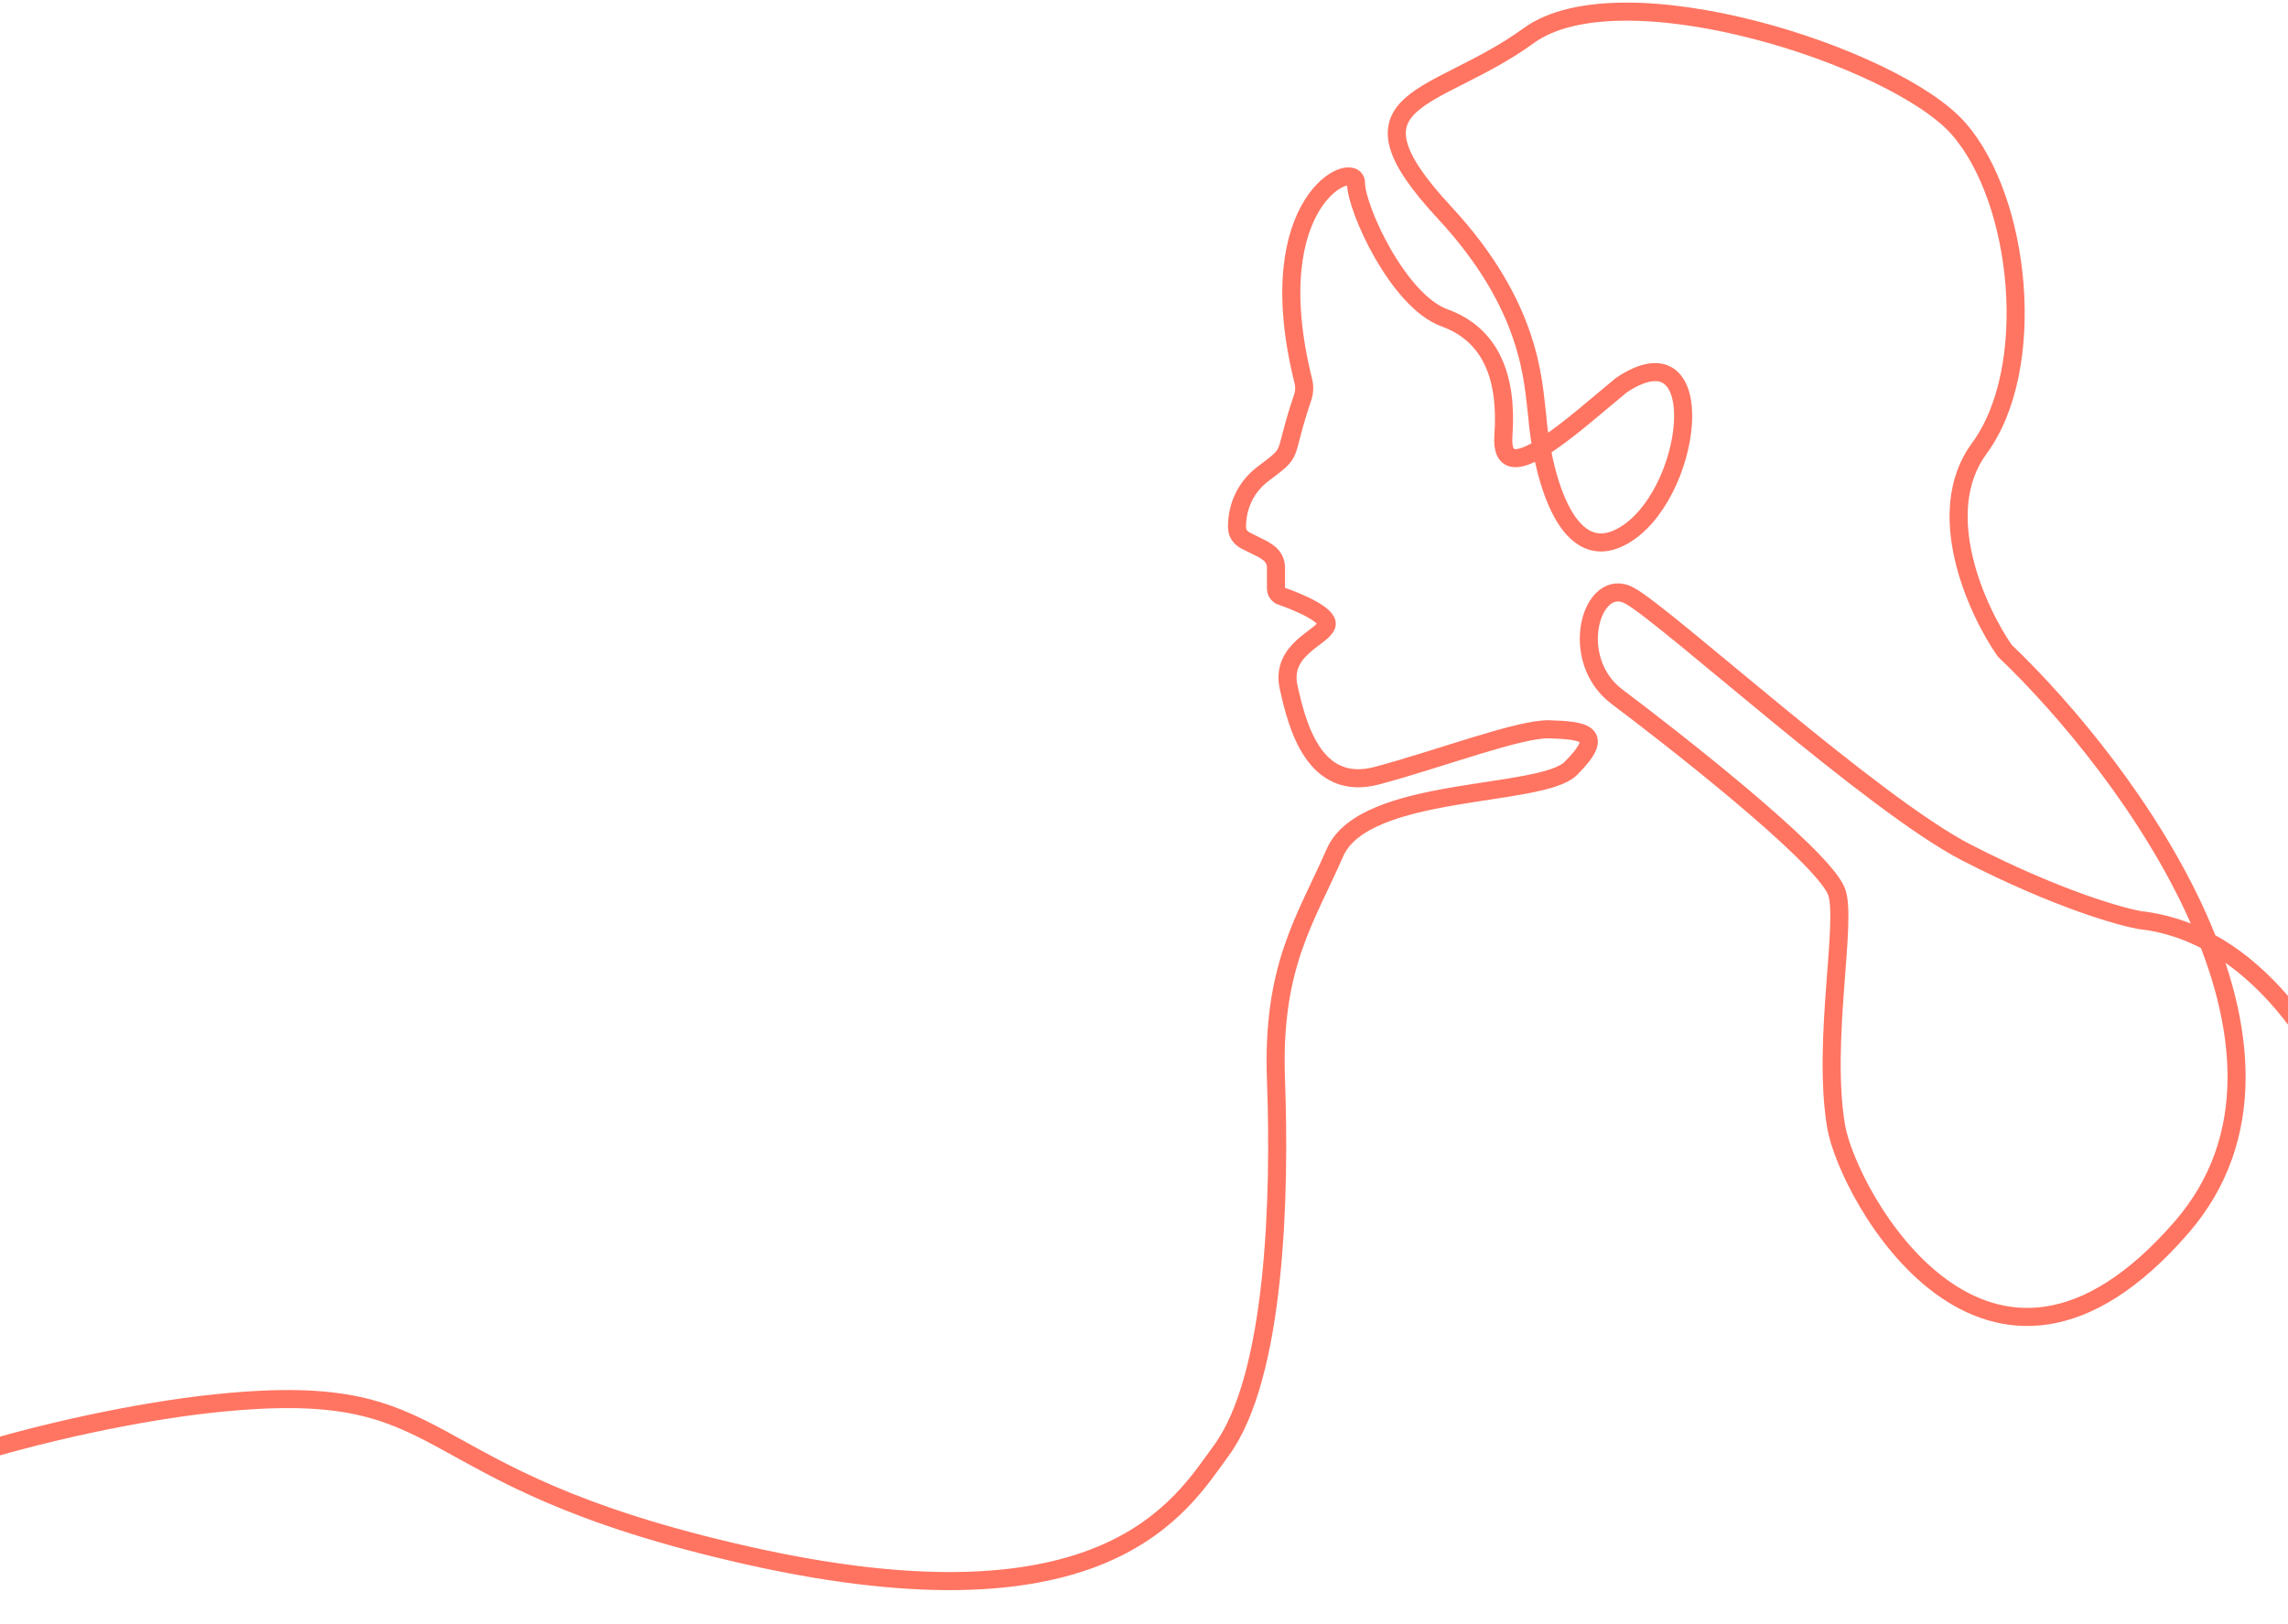 <svg width="393" height="279" viewBox="0 0 393 279" fill="none" xmlns="http://www.w3.org/2000/svg">
<path d="M491.165 266.609C463.918 270.468 421.322 270.629 420.165 255C418.718 235.464 406.529 162.416 367.466 158.075C364.571 157.566 353.72 154.672 337.807 146.498C321.669 138.208 286.447 105.978 279.937 102.36C273.426 98.743 269.086 113.214 277.766 119.726C286.447 126.238 312.487 146.498 315.382 153.01C317.46 157.685 312.891 178.758 315.382 193.529C317.353 205.22 341.423 249.244 374.699 210.895C401.32 180.216 365.537 132.027 344.317 111.767C339.494 104.772 331.875 88.034 339.977 77.036C350.104 63.288 347.211 34.346 336.36 22.045C325.509 9.744 278.489 -5.45 262.574 6.127C246.66 17.704 229.299 16.256 248.107 36.516C263.153 52.724 263.297 65.674 264.02 71.247C264.743 80.412 268.65 97.44 278.488 92.231C290.785 85.719 294.402 55.544 278.488 66.182C270.531 72.694 257.51 84.995 258.233 74.865C258.956 64.735 256.065 57.5 248.107 54.605C240.148 51.711 232.914 35.793 232.914 31.451C232.914 27.174 216.059 34.136 223.869 65.49C224.095 66.4 224.062 67.386 223.76 68.274C220.105 79.048 222.562 77.204 217 81.377C213.216 84.216 212.396 88.215 212.486 90.766C212.518 91.7 213.145 92.473 213.981 92.892L217 94.401L217.788 94.927C218.652 95.502 219.17 96.472 219.17 97.51V101.162C219.17 101.594 219.381 102 219.734 102.248V102.248C219.84 102.323 219.954 102.38 220.077 102.422C223.018 103.423 228.418 105.725 227.851 107.425C227.128 109.596 219.894 111.558 221.341 118.07C222.787 124.582 225.681 136.159 236.532 133.265C247.382 130.371 261.078 125.125 266.19 125.306C272.152 125.517 275.88 125.983 269.807 132.027C264.679 137.13 234.362 134.921 229.298 146.498C224.234 158.075 218.447 166.034 219.17 185.57C219.894 205.106 219.17 236.434 209.766 249.244C202.997 258.465 190.235 281.08 128.747 267.333C67.26 253.585 80.28 236.22 35.431 241.284C14.15 243.712 -34.095 254.254 -56.835 277" stroke="#FF7562" stroke-width="3.105"/>
</svg>
